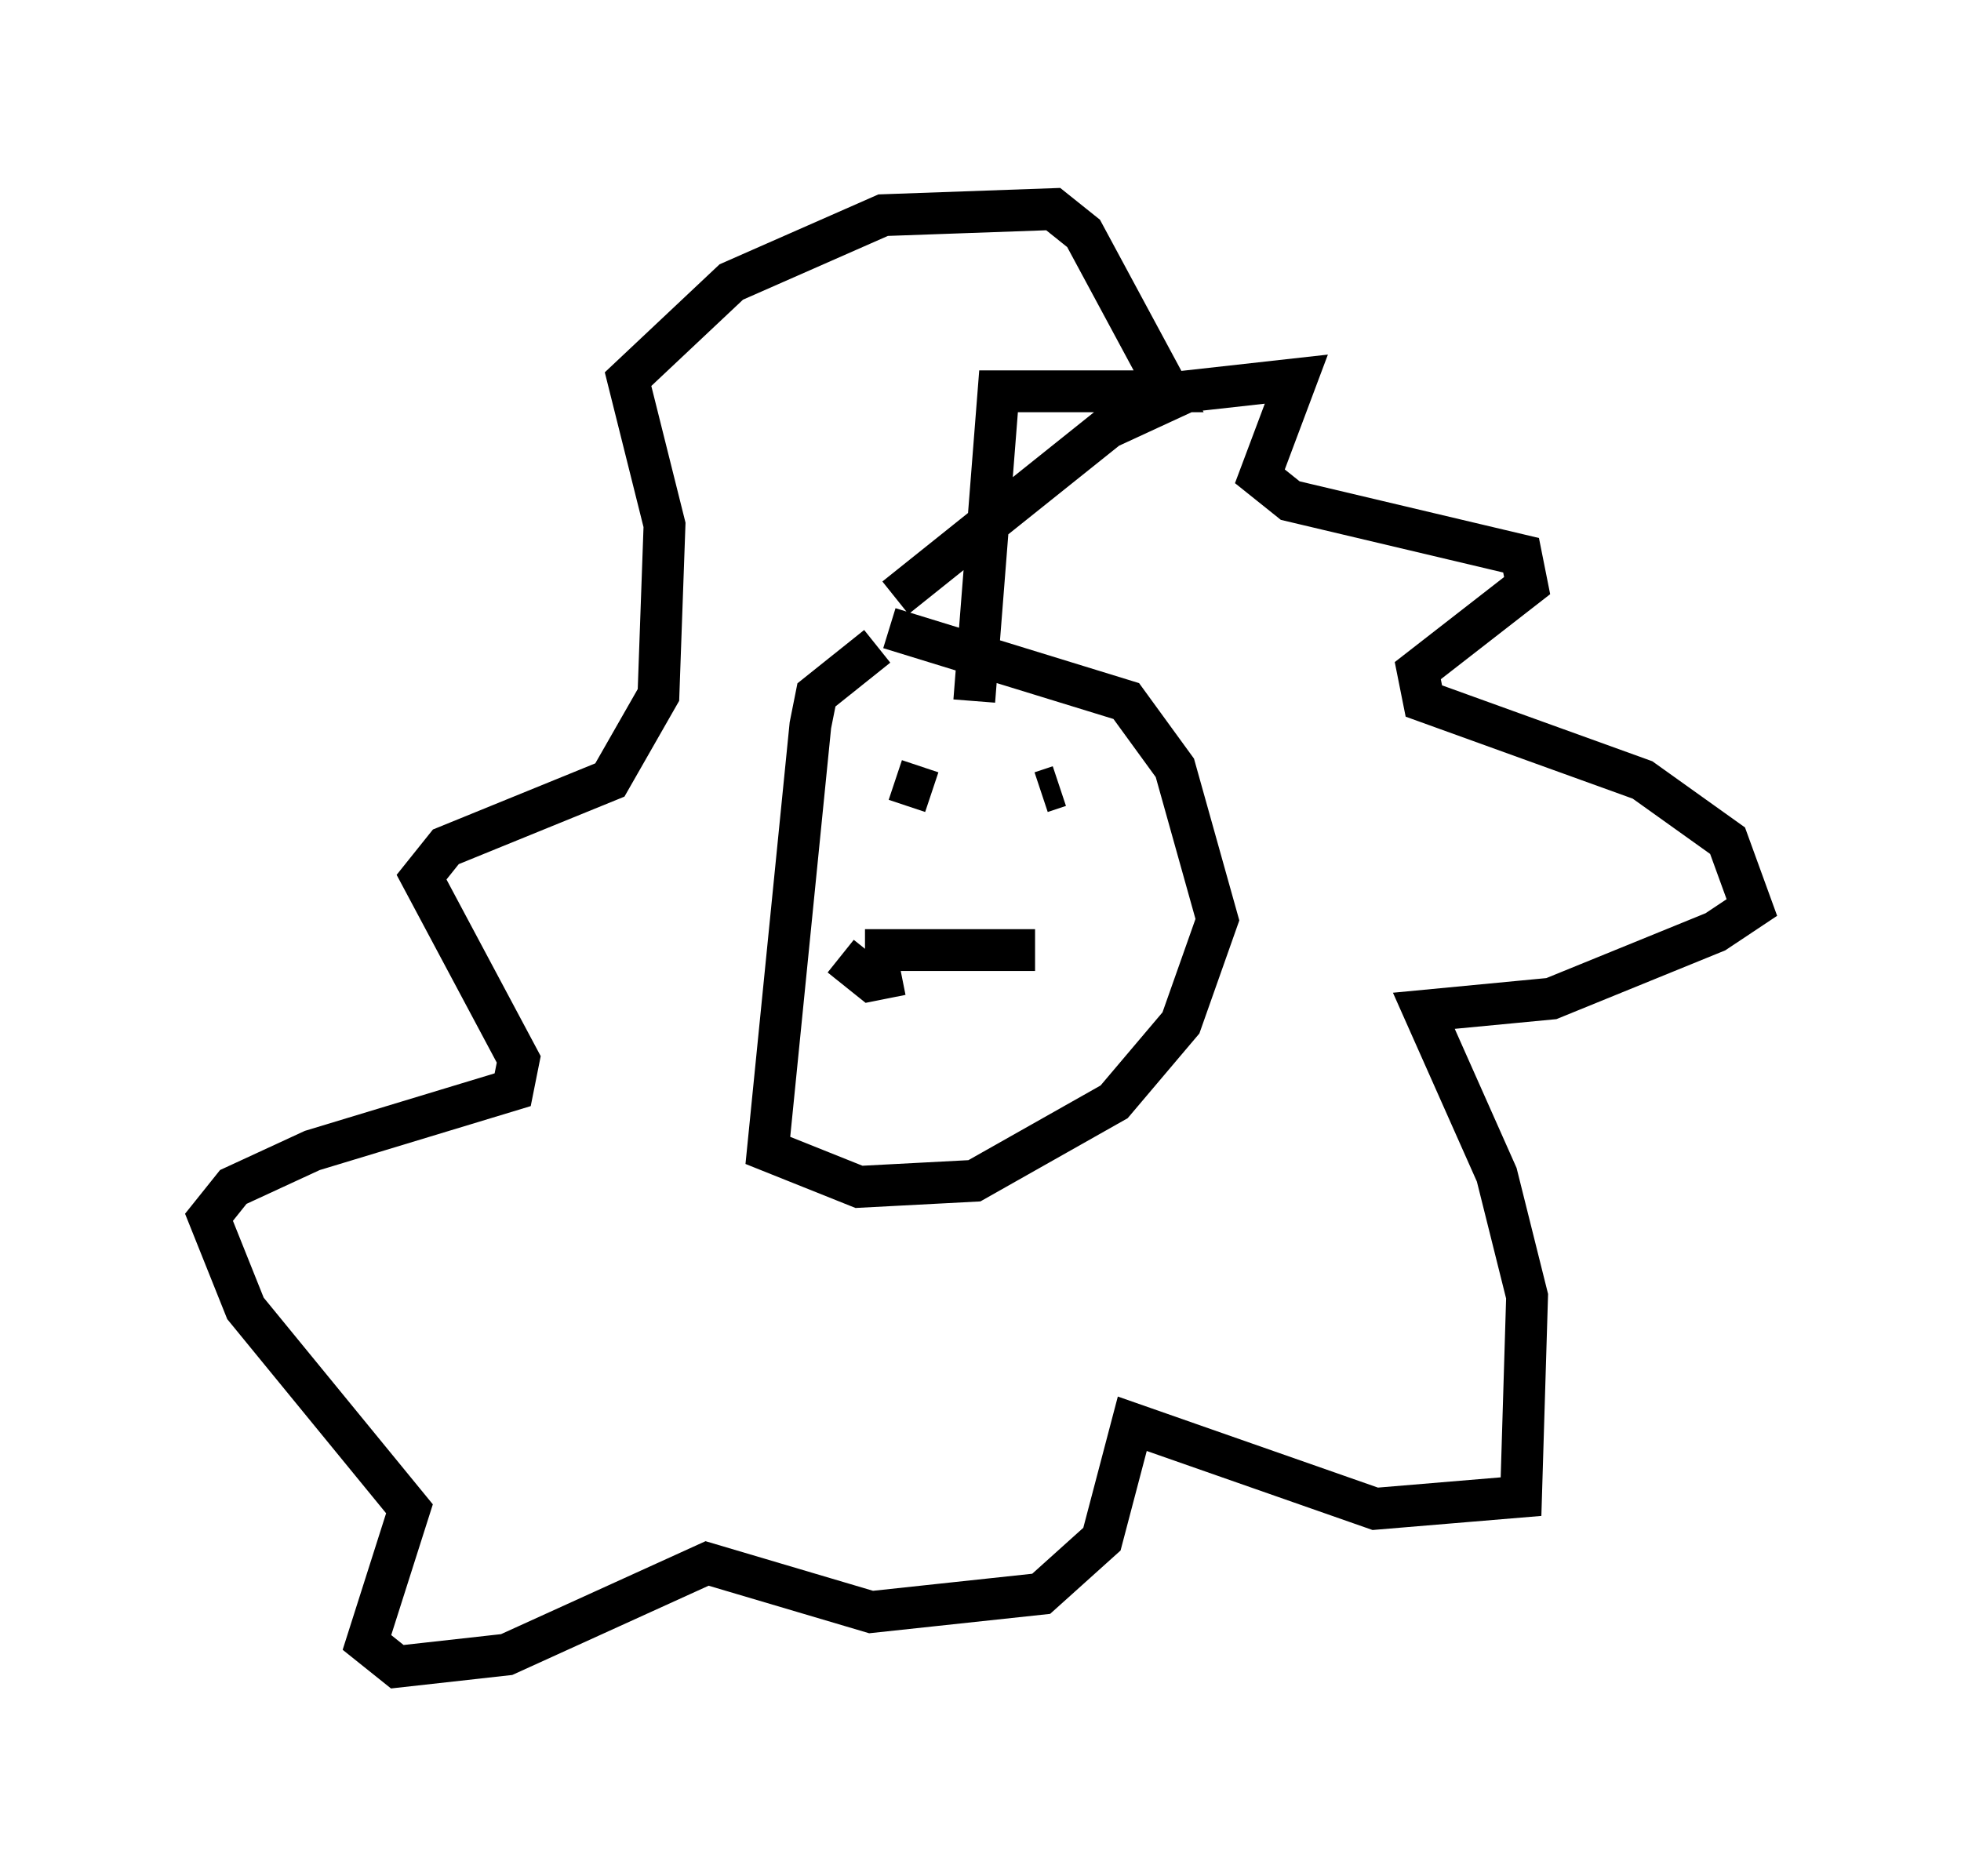 <?xml version="1.0" encoding="utf-8" ?>
<svg baseProfile="full" height="44.86" version="1.1" width="46.894" xmlns="http://www.w3.org/2000/svg" xmlns:ev="http://www.w3.org/2001/xml-events" xmlns:xlink="http://www.w3.org/1999/xlink"><defs /><rect fill="white" height="44.86" width="46.894" x="0" y="0" /><path d="M22.43, 15.022 m-1.453, 0.436 l-1.453, 1.162 -0.145, 0.726 l-1.017, 10.168 2.179, 0.872 l2.76, -0.145 3.341, -1.888 l1.598, -1.888 0.872, -2.469 l-1.017, -3.631 -1.162, -1.598 l-5.665, -1.743 m0.145, -0.726 l5.084, -4.067 1.888, -0.872 l2.615, -0.291 -0.872, 2.324 l0.726, 0.581 5.52, 1.307 l0.145, 0.726 -2.615, 2.034 l0.145, 0.726 5.229, 1.888 l2.034, 1.453 0.581, 1.598 l-0.872, 0.581 -3.922, 1.598 l-3.05, 0.291 1.743, 3.922 l0.726, 2.905 -0.145, 4.793 l-3.486, 0.291 -5.81, -2.034 l-0.726, 2.76 -1.453, 1.307 l-4.067, 0.436 -3.922, -1.162 l-4.793, 2.179 -2.615, 0.291 l-0.726, -0.581 1.017, -3.196 l-3.922, -4.793 -0.872, -2.179 l0.581, -0.726 1.888, -0.872 l4.793, -1.453 0.145, -0.726 l-2.324, -4.358 0.581, -0.726 l3.922, -1.598 1.162, -2.034 l0.145, -4.067 -0.872, -3.486 l2.469, -2.324 3.631, -1.598 l4.067, -0.145 0.726, 0.581 l2.034, 3.777 -4.067, 0.0 l-0.581, 7.408 m-0.581, 0.581 l0.0, 0.0 m-1.307, 1.307 l0.872, 0.291 m2.615, 0.0 l0.436, -0.145 m-4.648, 3.922 l4.067, 0.0 m-4.648, 0.145 l0.726, 0.581 0.726, -0.145 " fill="none" stroke="black" stroke-width="1" /></svg>